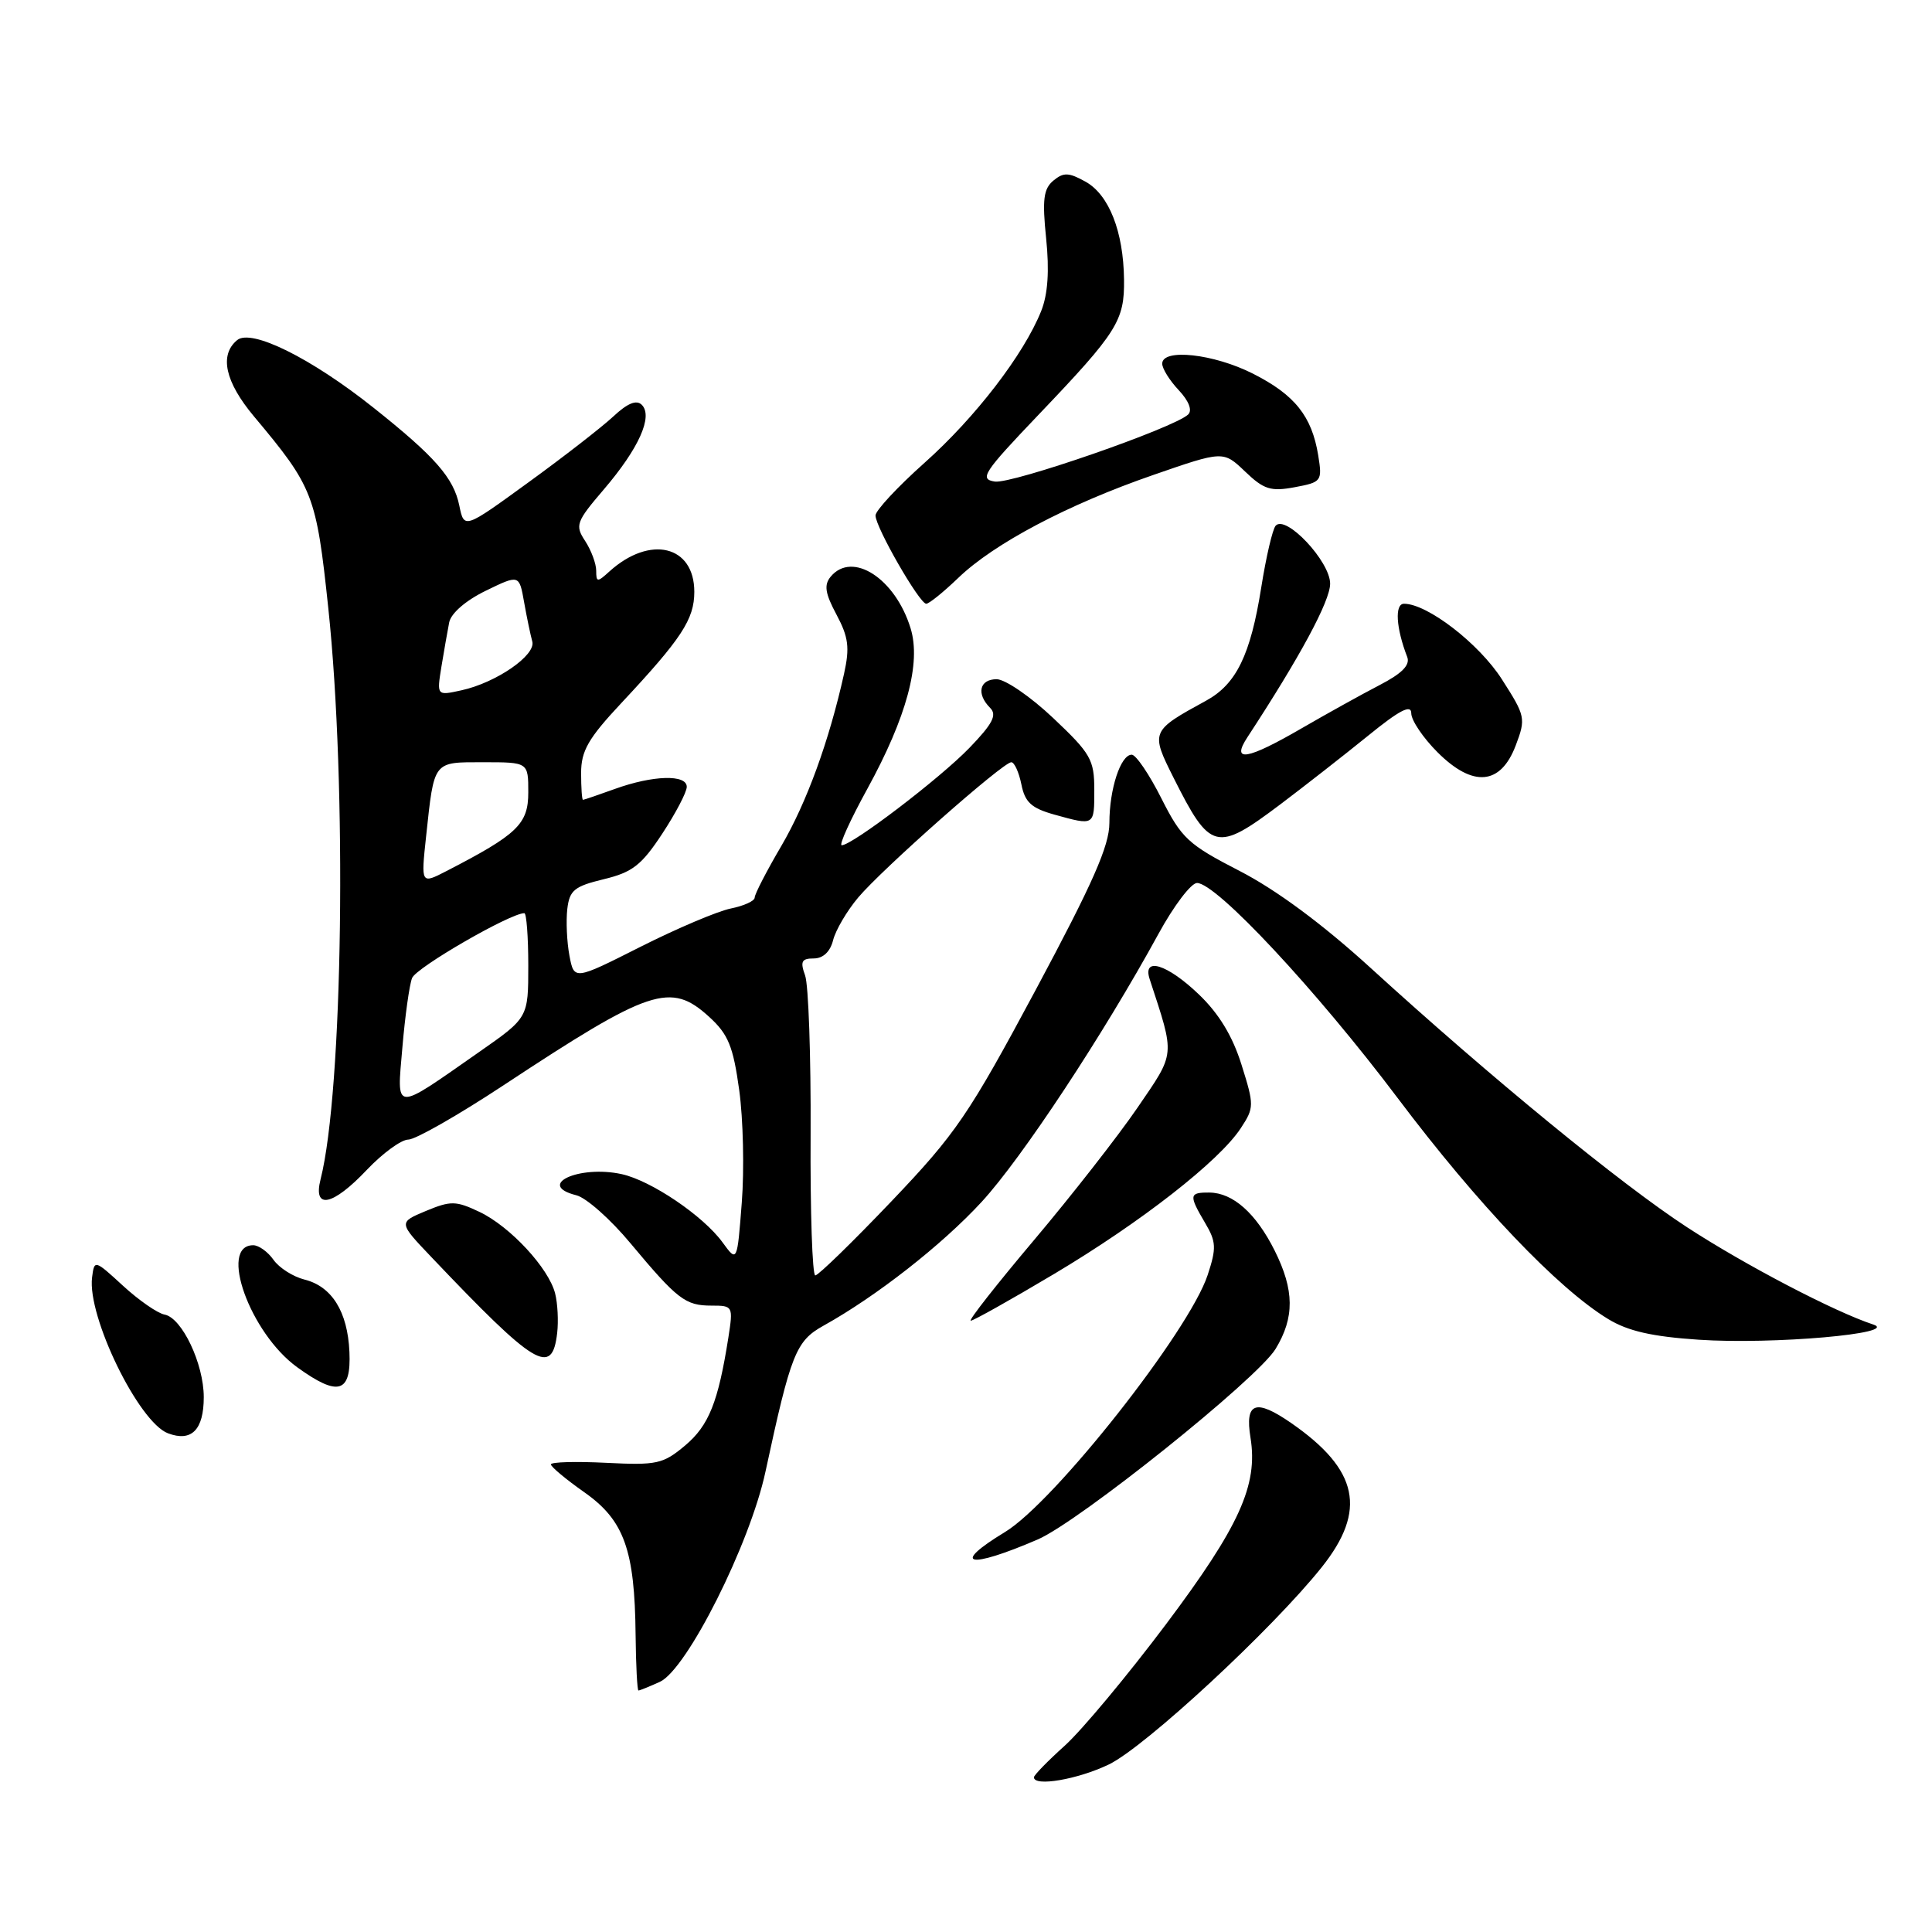 <?xml version="1.0" encoding="UTF-8" standalone="no"?>
<!DOCTYPE svg PUBLIC "-//W3C//DTD SVG 1.1//EN" "http://www.w3.org/Graphics/SVG/1.1/DTD/svg11.dtd" >
<svg xmlns="http://www.w3.org/2000/svg" xmlns:xlink="http://www.w3.org/1999/xlink" version="1.1" viewBox="0 0 256 256">
 <g >
 <path fill="currentColor"
d=" M 146.93 233.80 C 151.75 231.47 168.62 215.84 175.14 207.66 C 181.15 200.12 180.01 194.75 171.12 188.58 C 166.37 185.29 164.93 185.80 165.70 190.52 C 166.71 196.78 164.24 202.24 154.51 215.21 C 149.41 222.00 143.38 229.23 141.12 231.28 C 138.85 233.32 137.00 235.22 137.00 235.50 C 137.00 236.78 142.82 235.78 146.93 233.80 Z  M 87.44 222.85 C 91.02 221.21 99.37 204.60 101.43 195.00 C 104.80 179.35 105.46 177.70 109.10 175.67 C 116.09 171.79 124.81 164.97 130.07 159.26 C 135.40 153.47 146.21 137.08 153.50 123.75 C 155.52 120.04 157.83 117.00 158.61 117.00 C 161.18 117.00 174.45 131.22 185.20 145.50 C 195.79 159.57 206.42 170.73 213.09 174.78 C 215.71 176.38 218.93 177.11 225.09 177.52 C 234.91 178.18 251.83 176.69 248.20 175.50 C 243.06 173.81 231.24 167.63 223.55 162.62 C 214.76 156.89 197.50 142.75 181.63 128.27 C 175.24 122.44 169.11 117.91 164.28 115.42 C 157.44 111.90 156.57 111.10 153.89 105.79 C 152.29 102.61 150.52 100.00 149.96 100.00 C 148.49 100.00 147.00 104.54 147.00 109.04 C 147.00 112.07 144.81 117.02 137.25 131.14 C 128.35 147.75 126.68 150.20 118.13 159.17 C 112.97 164.58 108.43 169.00 108.03 169.00 C 107.64 169.00 107.35 160.56 107.41 150.25 C 107.46 139.94 107.13 130.49 106.68 129.25 C 106.01 127.40 106.22 127.00 107.82 127.00 C 109.06 127.00 110.01 126.11 110.39 124.58 C 110.73 123.24 112.22 120.70 113.72 118.92 C 116.91 115.13 132.90 101.00 134.00 101.00 C 134.41 101.00 135.01 102.32 135.34 103.94 C 135.81 106.31 136.67 107.09 139.71 107.94 C 145.06 109.42 145.00 109.46 145.00 104.65 C 145.00 100.67 144.53 99.84 139.56 95.15 C 136.57 92.32 133.19 90.00 132.06 90.00 C 129.78 90.00 129.34 91.94 131.20 93.80 C 132.14 94.74 131.53 95.91 128.45 99.10 C 124.56 103.13 112.93 112.00 111.53 112.00 C 111.14 112.00 112.67 108.63 114.93 104.52 C 120.14 95.02 122.07 87.85 120.66 83.26 C 118.64 76.65 112.94 72.96 110.07 76.41 C 109.16 77.51 109.33 78.62 110.84 81.44 C 112.43 84.42 112.61 85.80 111.84 89.28 C 109.85 98.23 106.89 106.35 103.52 112.11 C 101.58 115.41 100.00 118.48 100.00 118.93 C 100.00 119.38 98.58 120.03 96.84 120.38 C 95.10 120.73 89.72 123.01 84.88 125.45 C 76.07 129.90 76.07 129.90 75.45 126.61 C 75.11 124.80 74.99 122.03 75.17 120.45 C 75.46 117.97 76.10 117.44 80.00 116.50 C 83.79 115.59 85.01 114.64 87.75 110.47 C 89.54 107.75 91.00 104.96 91.00 104.26 C 91.00 102.59 86.52 102.72 81.50 104.53 C 79.30 105.32 77.39 105.98 77.25 105.98 C 77.11 105.99 77.00 104.39 77.00 102.43 C 77.00 99.49 77.95 97.84 82.31 93.18 C 90.31 84.63 92.00 82.06 92.00 78.42 C 92.00 72.27 86.13 70.86 80.75 75.72 C 79.15 77.18 79.00 77.17 79.00 75.62 C 79.00 74.69 78.34 72.92 77.54 71.69 C 76.17 69.61 76.33 69.15 80.02 64.84 C 84.66 59.41 86.56 55.16 85.04 53.64 C 84.34 52.94 83.15 53.42 81.26 55.19 C 79.74 56.60 74.68 60.54 70.00 63.93 C 61.50 70.11 61.50 70.11 60.86 66.99 C 60.11 63.32 57.66 60.52 49.50 54.03 C 41.22 47.44 33.29 43.51 31.42 45.07 C 29.04 47.04 29.82 50.59 33.64 55.16 C 41.51 64.55 41.91 65.56 43.50 80.57 C 45.99 104.05 45.45 144.53 42.48 156.25 C 41.44 160.34 44.07 159.81 48.62 155.00 C 50.71 152.80 53.18 151.00 54.11 151.00 C 55.04 151.00 60.69 147.78 66.65 143.85 C 86.20 130.95 88.85 130.07 93.98 134.75 C 96.50 137.05 97.15 138.64 97.95 144.45 C 98.48 148.28 98.63 154.98 98.29 159.34 C 97.68 167.28 97.68 167.28 95.74 164.62 C 93.18 161.10 86.27 156.43 82.38 155.58 C 76.71 154.34 70.95 157.02 76.37 158.38 C 77.67 158.70 80.90 161.56 83.54 164.74 C 89.77 172.20 90.81 173.00 94.28 173.00 C 97.13 173.00 97.16 173.07 96.51 177.25 C 95.16 185.80 93.93 188.88 90.79 191.53 C 87.86 193.99 87.04 194.17 80.31 193.83 C 76.29 193.63 73.00 193.72 73.00 194.04 C 73.00 194.36 75.00 196.03 77.45 197.75 C 82.70 201.45 84.11 205.36 84.22 216.63 C 84.26 220.68 84.44 224.00 84.60 224.00 C 84.77 224.00 86.05 223.48 87.44 222.85 Z  M 137.50 203.99 C 143.00 201.61 166.59 182.72 169.02 178.74 C 171.55 174.58 171.52 170.96 168.90 165.71 C 166.42 160.76 163.38 158.05 160.25 158.02 C 157.56 158.00 157.50 158.35 159.68 162.04 C 161.16 164.54 161.20 165.37 160.02 168.95 C 157.56 176.40 139.72 199.03 133.17 203.00 C 125.89 207.42 128.28 207.96 137.50 203.99 Z  M 27.00 185.13 C 27.00 180.70 24.11 174.62 21.81 174.19 C 20.88 174.02 18.40 172.30 16.31 170.38 C 12.53 166.91 12.50 166.90 12.20 169.27 C 11.55 174.44 18.37 188.45 22.26 189.92 C 25.38 191.10 27.00 189.46 27.00 185.13 Z  M 46.30 179.12 C 46.06 173.80 43.98 170.46 40.35 169.55 C 38.83 169.17 36.98 167.99 36.24 166.93 C 35.49 165.87 34.29 165.00 33.55 165.00 C 28.94 165.00 33.13 176.64 39.37 181.16 C 44.83 185.11 46.55 184.60 46.30 179.12 Z  M 73.83 176.62 C 74.01 175.05 73.89 172.70 73.56 171.40 C 72.72 168.04 67.59 162.51 63.53 160.58 C 60.40 159.10 59.73 159.09 56.43 160.46 C 52.79 161.98 52.79 161.98 57.15 166.56 C 70.99 181.12 73.16 182.42 73.83 176.62 Z  M 139.70 168.79 C 151.19 161.94 161.56 153.85 164.41 149.49 C 166.19 146.78 166.20 146.46 164.51 141.09 C 163.32 137.28 161.51 134.30 158.84 131.75 C 154.65 127.74 151.35 126.73 152.34 129.75 C 155.72 140.08 155.79 139.36 150.72 146.78 C 148.15 150.54 141.98 158.43 137.02 164.31 C 132.06 170.19 128.28 175.00 128.63 175.00 C 128.98 175.00 133.96 172.21 139.70 168.79 Z  M 169.64 106.59 C 172.86 104.16 178.09 100.07 181.25 97.51 C 185.45 94.09 187.00 93.29 187.00 94.52 C 187.00 95.44 188.56 97.76 190.47 99.67 C 195.17 104.37 198.84 104.05 200.84 98.78 C 202.20 95.19 202.13 94.88 199.00 90.00 C 195.97 85.27 189.13 80.00 186.04 80.00 C 184.78 80.00 184.98 83.22 186.46 87.04 C 186.88 88.12 185.79 89.23 182.78 90.79 C 180.42 92.01 175.80 94.58 172.50 96.49 C 165.23 100.71 163.07 101.07 165.30 97.67 C 172.26 87.04 176.25 79.64 176.25 77.34 C 176.25 74.39 170.38 68.15 169.03 69.66 C 168.62 70.12 167.76 73.81 167.12 77.85 C 165.70 86.79 163.82 90.65 159.82 92.84 C 152.48 96.85 152.44 96.95 155.50 103.05 C 160.38 112.77 161.17 112.96 169.64 106.59 Z  M 126.96 76.59 C 131.70 72.02 141.47 66.86 152.80 62.94 C 162.09 59.72 162.09 59.72 164.98 62.48 C 167.46 64.86 168.38 65.15 171.55 64.56 C 175.13 63.89 175.22 63.76 174.67 60.33 C 173.82 55.14 171.57 52.32 166.02 49.51 C 160.83 46.88 154.00 46.13 154.00 48.19 C 154.00 48.84 154.98 50.42 156.19 51.70 C 157.53 53.13 158.01 54.37 157.44 54.92 C 155.59 56.70 134.09 64.15 131.82 63.81 C 129.73 63.49 130.30 62.62 137.59 54.98 C 148.07 44.00 149.01 42.50 148.94 37.03 C 148.86 30.67 146.95 25.82 143.85 24.08 C 141.62 22.84 140.93 22.81 139.58 23.93 C 138.27 25.02 138.09 26.45 138.62 31.60 C 139.06 35.88 138.85 39.00 137.96 41.22 C 135.67 46.95 129.25 55.31 122.52 61.31 C 118.93 64.51 116.00 67.66 116.01 68.31 C 116.02 69.88 121.84 80.00 122.73 80.00 C 123.11 80.00 125.01 78.46 126.96 76.59 Z  M 53.32 138.77 C 53.67 134.66 54.24 130.53 54.60 129.60 C 55.13 128.21 67.61 121.00 69.48 121.00 C 69.76 121.00 70.00 124.12 70.00 127.92 C 70.00 134.85 70.00 134.85 63.51 139.38 C 52.02 147.41 52.58 147.45 53.32 138.77 Z  M 56.46 110.83 C 57.55 100.72 57.33 101.00 64.07 101.00 C 70.00 101.00 70.00 101.00 70.00 104.99 C 70.00 109.20 68.58 110.56 59.14 115.43 C 55.78 117.16 55.78 117.16 56.46 110.83 Z  M 58.49 88.34 C 58.84 86.23 59.30 83.58 59.52 82.47 C 59.76 81.26 61.73 79.56 64.36 78.28 C 68.80 76.12 68.80 76.12 69.45 79.81 C 69.81 81.84 70.30 84.17 70.53 85.00 C 71.04 86.81 65.76 90.46 61.14 91.47 C 57.87 92.19 57.87 92.19 58.49 88.34 Z "/>
</g>
</svg>